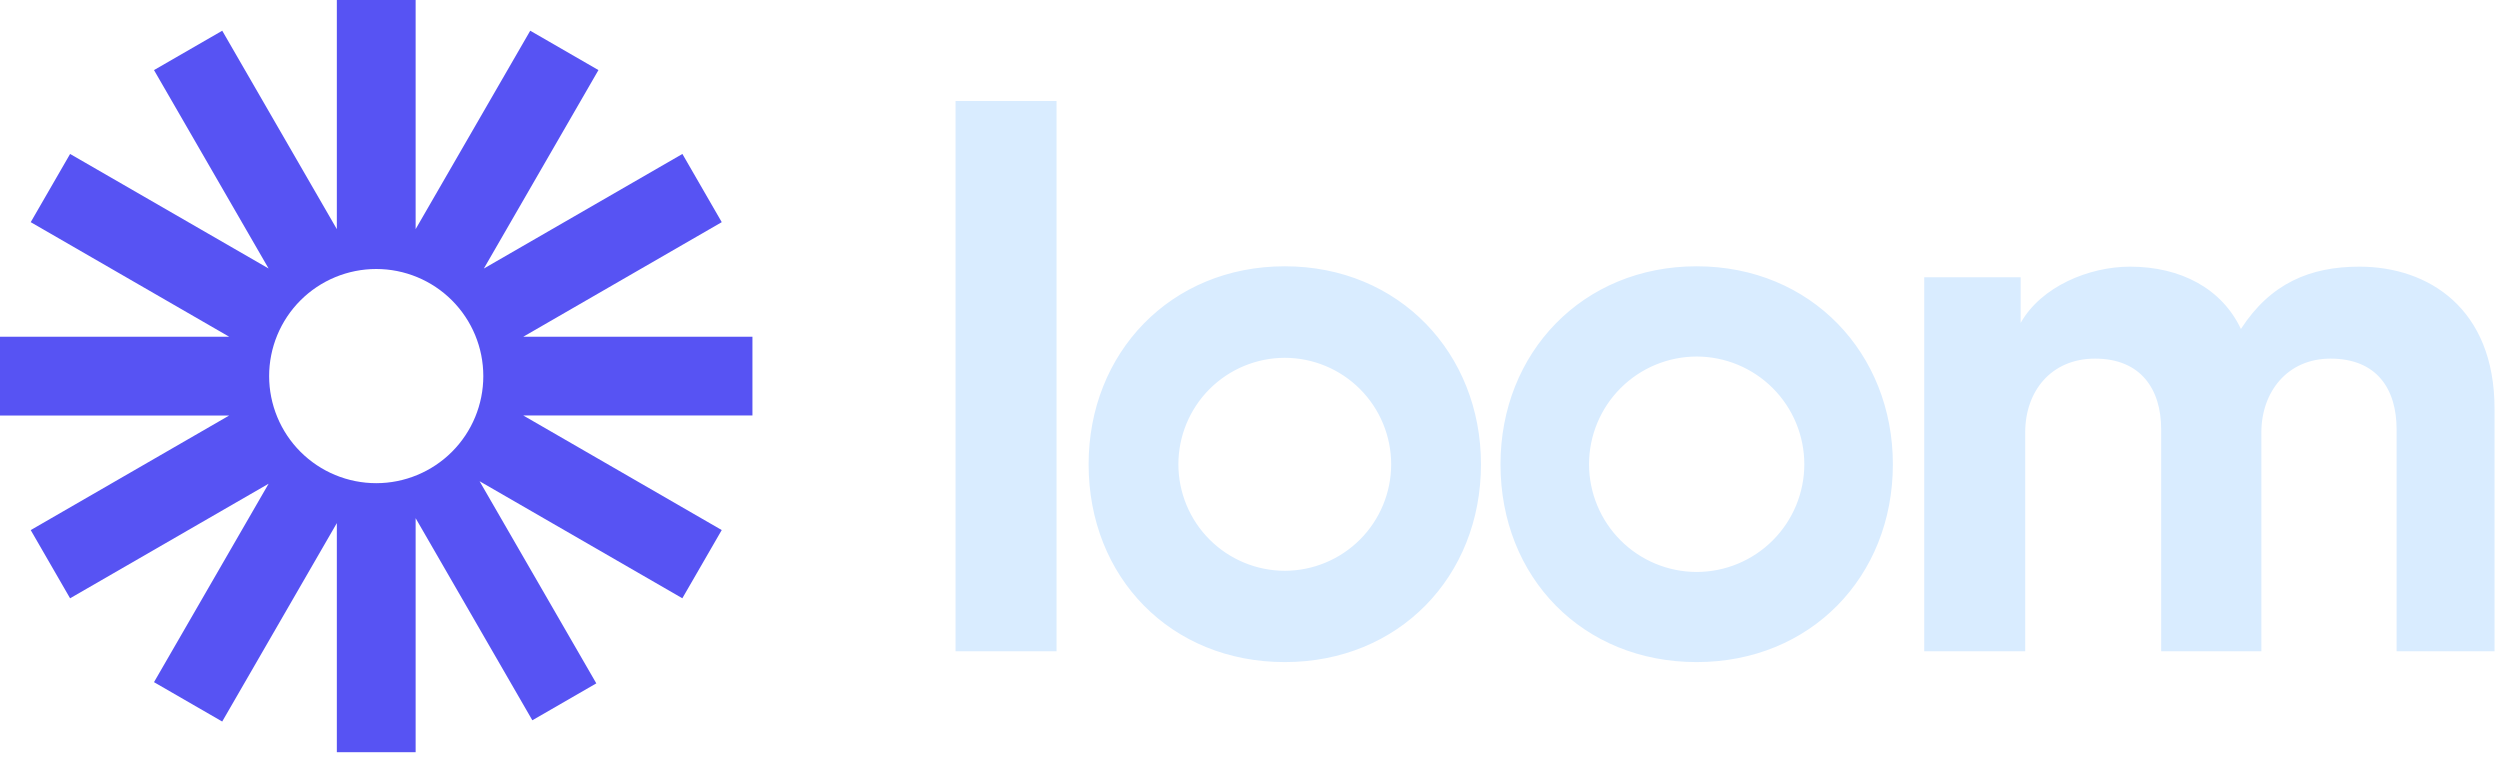 <svg width="170" height="52" viewBox="0 0 170 52" fill="none" xmlns="http://www.w3.org/2000/svg">
<path d="M51.168 22.899H35.581L49.079 15.107L46.403 10.469L32.902 18.261L40.694 4.766L36.056 2.089L28.263 15.581V0H22.905V15.582L15.112 2.089L10.472 4.766L18.264 18.258L4.767 10.469L2.089 15.107L15.587 22.899H0V28.254H15.586L2.089 36.046L4.766 40.684L18.266 32.892L10.472 46.387L15.11 49.064L22.905 35.57V51.151H28.263V35.236L36.2 48.979L40.549 46.469L32.611 32.723L46.399 40.682L49.078 36.044L35.581 28.252H51.166V22.899H51.168ZM25.584 32.856C24.628 32.856 23.681 32.668 22.797 32.302C21.914 31.936 21.111 31.4 20.434 30.724C19.758 30.048 19.222 29.245 18.856 28.361C18.49 27.478 18.301 26.531 18.301 25.575C18.301 24.618 18.489 23.671 18.855 22.788C19.221 21.904 19.757 21.101 20.433 20.425C21.109 19.749 21.912 19.212 22.796 18.846C23.679 18.48 24.626 18.292 25.582 18.292C27.514 18.291 29.366 19.058 30.732 20.424C32.098 21.79 32.865 23.642 32.865 25.573C32.866 27.504 32.099 29.357 30.733 30.723C29.367 32.088 27.515 32.856 25.584 32.856Z" fill="#5753F3"/>
<path d="M64.977 44.285V6.866H71.845V44.285H64.977ZM130.848 18.856H137.405V21.959C138.8 19.479 142.055 18.133 144.842 18.133C148.304 18.133 151.091 19.634 152.382 22.37C154.394 19.267 157.081 18.133 160.438 18.133C165.138 18.133 169.629 20.976 169.629 27.797V44.285H162.969V29.194C162.969 26.454 161.625 24.386 158.474 24.386C155.53 24.386 153.773 26.662 153.773 29.402V44.287H146.96V29.194C146.96 26.454 145.565 24.386 142.466 24.386C139.47 24.386 137.714 26.611 137.714 29.402V44.287H130.848V18.856ZM87.366 45.022C79.628 45.022 74.026 39.281 74.026 31.571C74.026 23.983 79.611 18.108 87.366 18.108C95.158 18.108 100.706 24.038 100.706 31.571C100.706 39.226 95.1 45.022 87.366 45.022ZM87.366 24.331C85.447 24.334 83.607 25.098 82.25 26.455C80.894 27.813 80.131 29.653 80.13 31.572C80.131 33.492 80.894 35.332 82.25 36.689C83.607 38.047 85.447 38.811 87.366 38.814C89.285 38.81 91.124 38.046 92.48 36.689C93.836 35.331 94.599 33.491 94.6 31.572C94.599 29.654 93.836 27.814 92.48 26.456C91.124 25.098 89.285 24.334 87.366 24.331ZM115.374 45.022C107.637 45.022 102.034 39.281 102.034 31.571C102.034 23.983 107.62 18.108 115.374 18.108C123.166 18.108 128.715 24.038 128.715 31.571C128.715 39.226 123.105 45.022 115.374 45.022ZM115.374 24.244C113.433 24.247 111.572 25.02 110.2 26.393C108.828 27.766 108.056 29.628 108.055 31.569C108.056 33.51 108.828 35.372 110.2 36.745C111.572 38.118 113.433 38.891 115.374 38.894C117.316 38.891 119.176 38.118 120.548 36.745C121.921 35.372 122.692 33.51 122.694 31.569C122.692 29.628 121.921 27.766 120.548 26.393C119.176 25.02 117.316 24.247 115.374 24.244Z" fill="#D9ECFF"/>
</svg>
